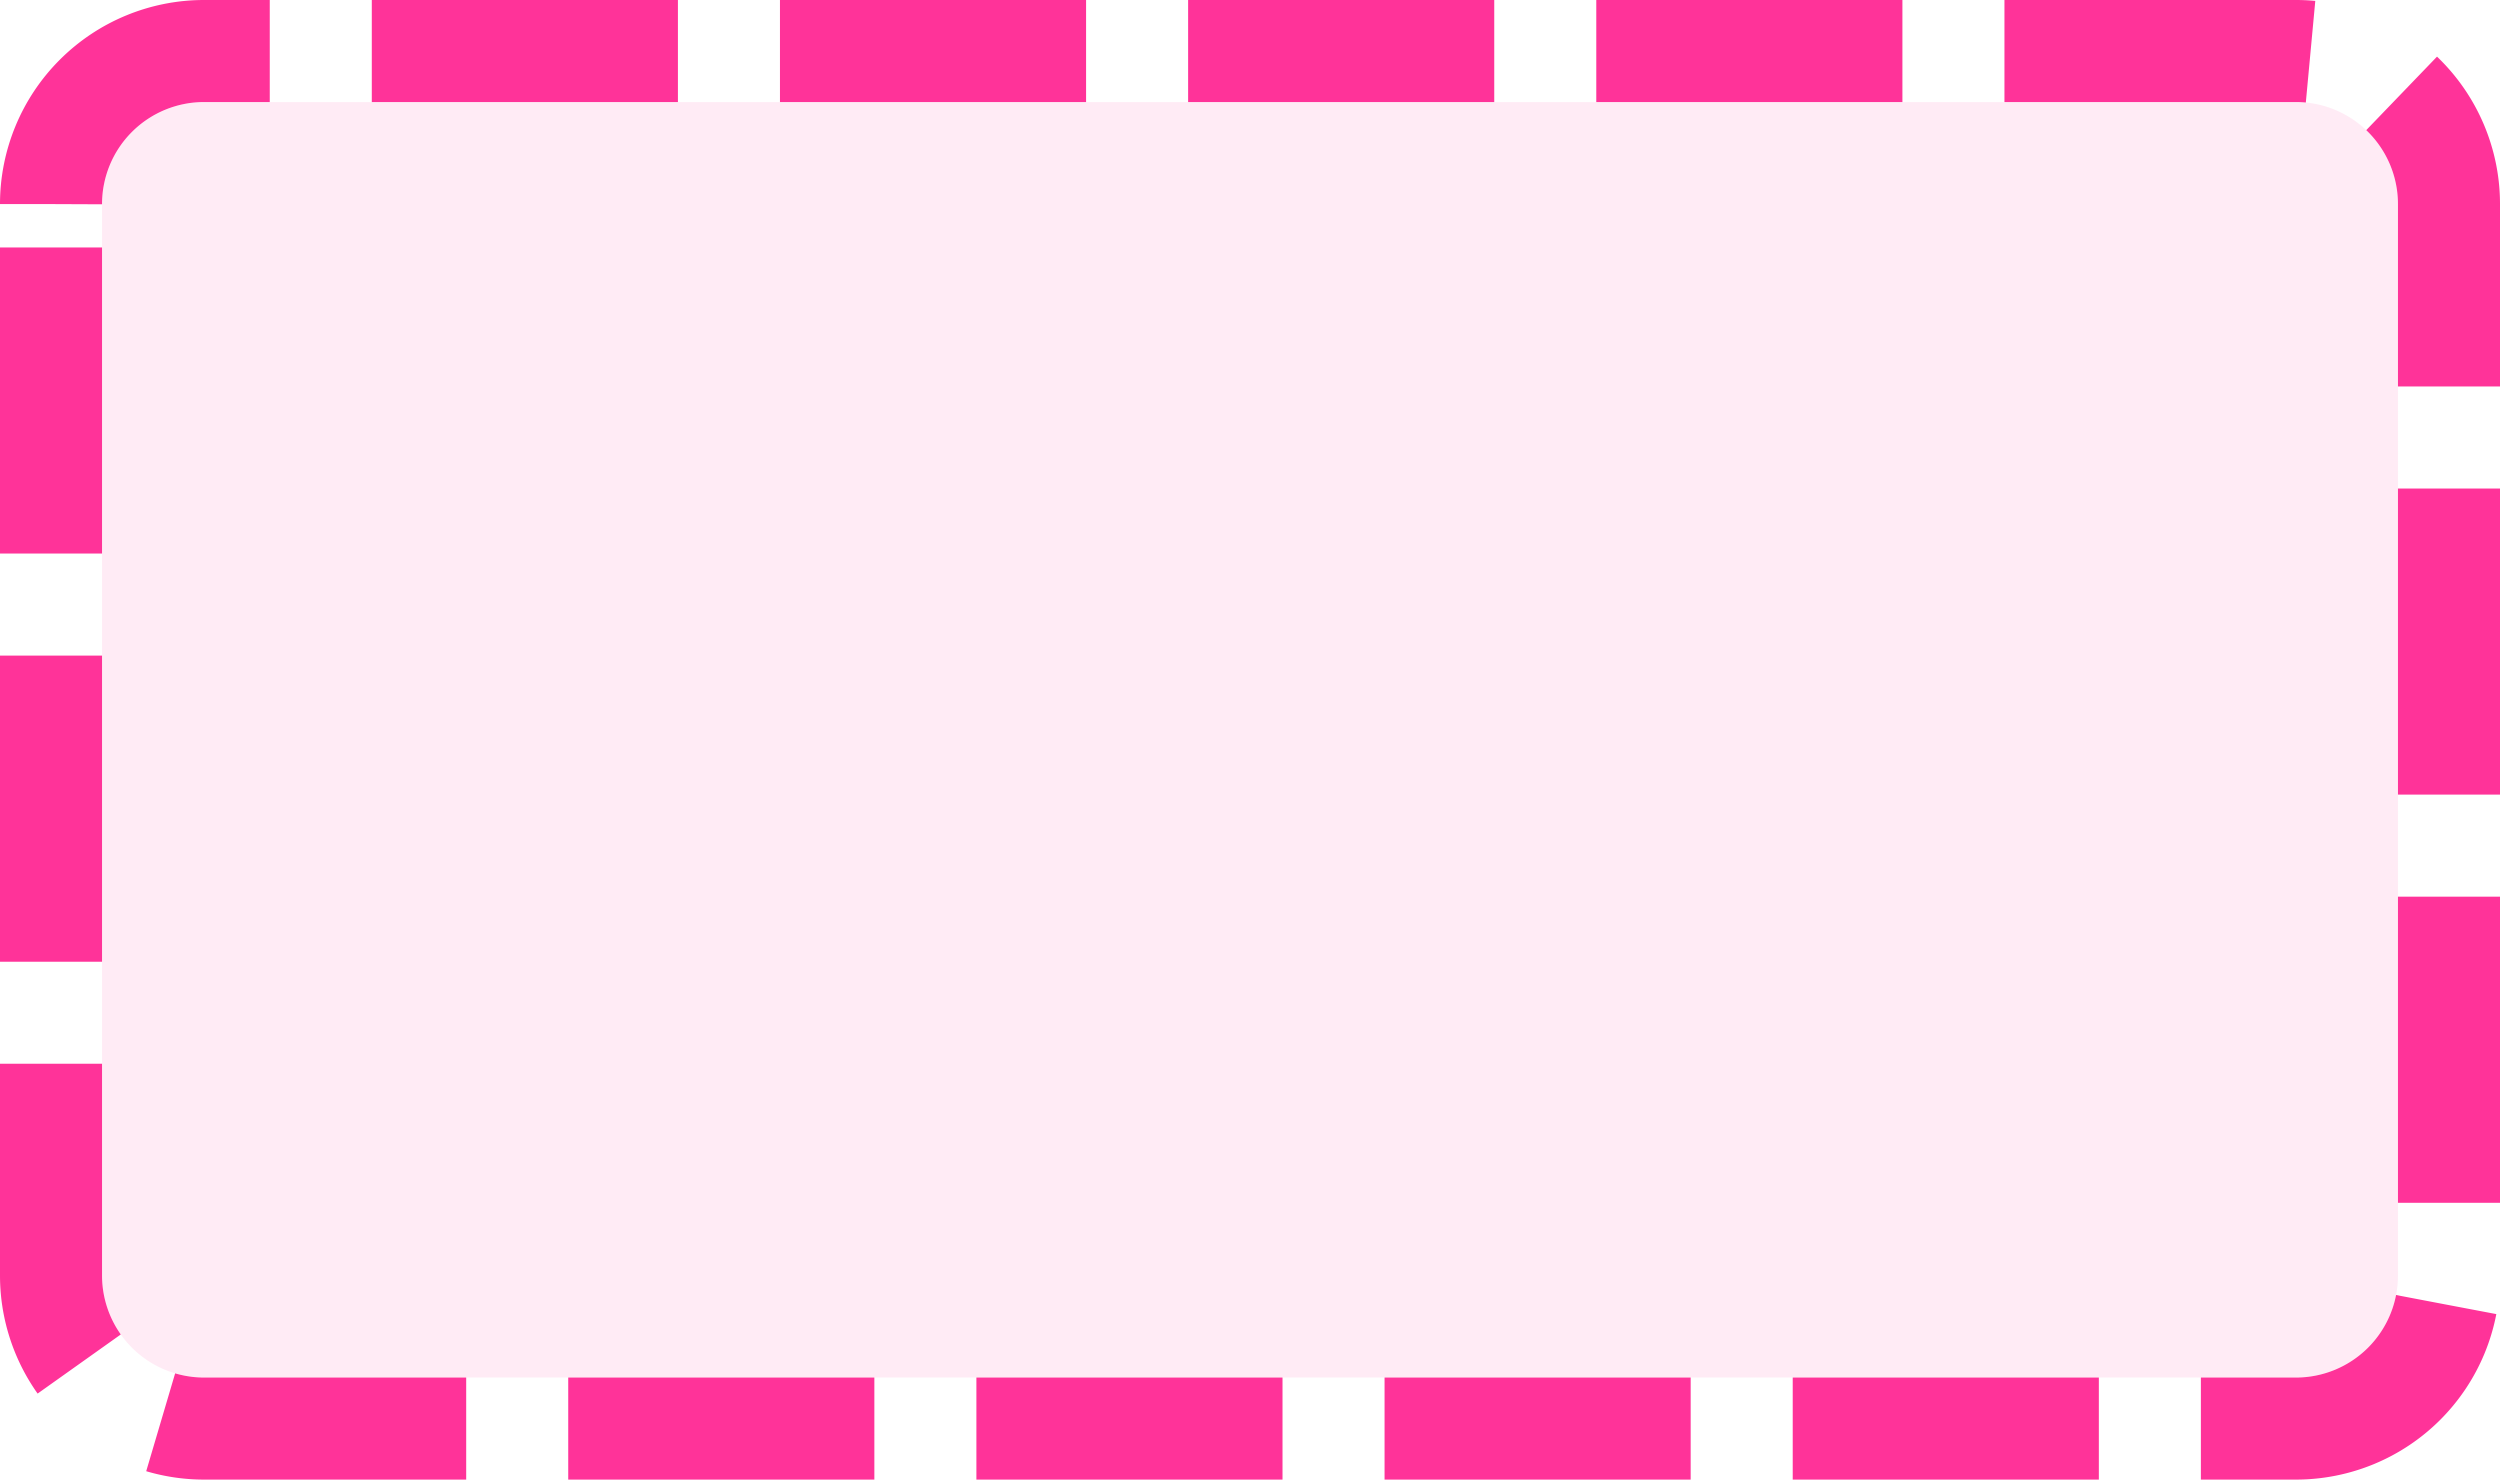 ﻿<?xml version="1.0" encoding="utf-8"?>
<svg version="1.1" xmlns:xlink="http://www.w3.org/1999/xlink" width="49px" height="29px" xmlns="http://www.w3.org/2000/svg">
  <g transform="matrix(1 0 0 1 -1138 -1086 )">
    <path d="M 1140 1090  A 2 2 0 0 1 1142 1088 L 1183 1088  A 2 2 0 0 1 1185 1090 L 1185 1111  A 2 2 0 0 1 1183 1113 L 1142 1113  A 2 2 0 0 1 1140 1111 L 1140 1090  Z " fill-rule="nonzero" fill="#ff3399" stroke="none" fill-opacity="0.098" />
    <path d="M 1139 1090  A 3 3 0 0 1 1142 1087 L 1183 1087  A 3 3 0 0 1 1186 1090 L 1186 1111  A 3 3 0 0 1 1183 1114 L 1142 1114  A 3 3 0 0 1 1139 1111 L 1139 1090  Z " stroke-width="2" stroke-dasharray="6,2" stroke="#ff3399" fill="none" />
  </g>
</svg>